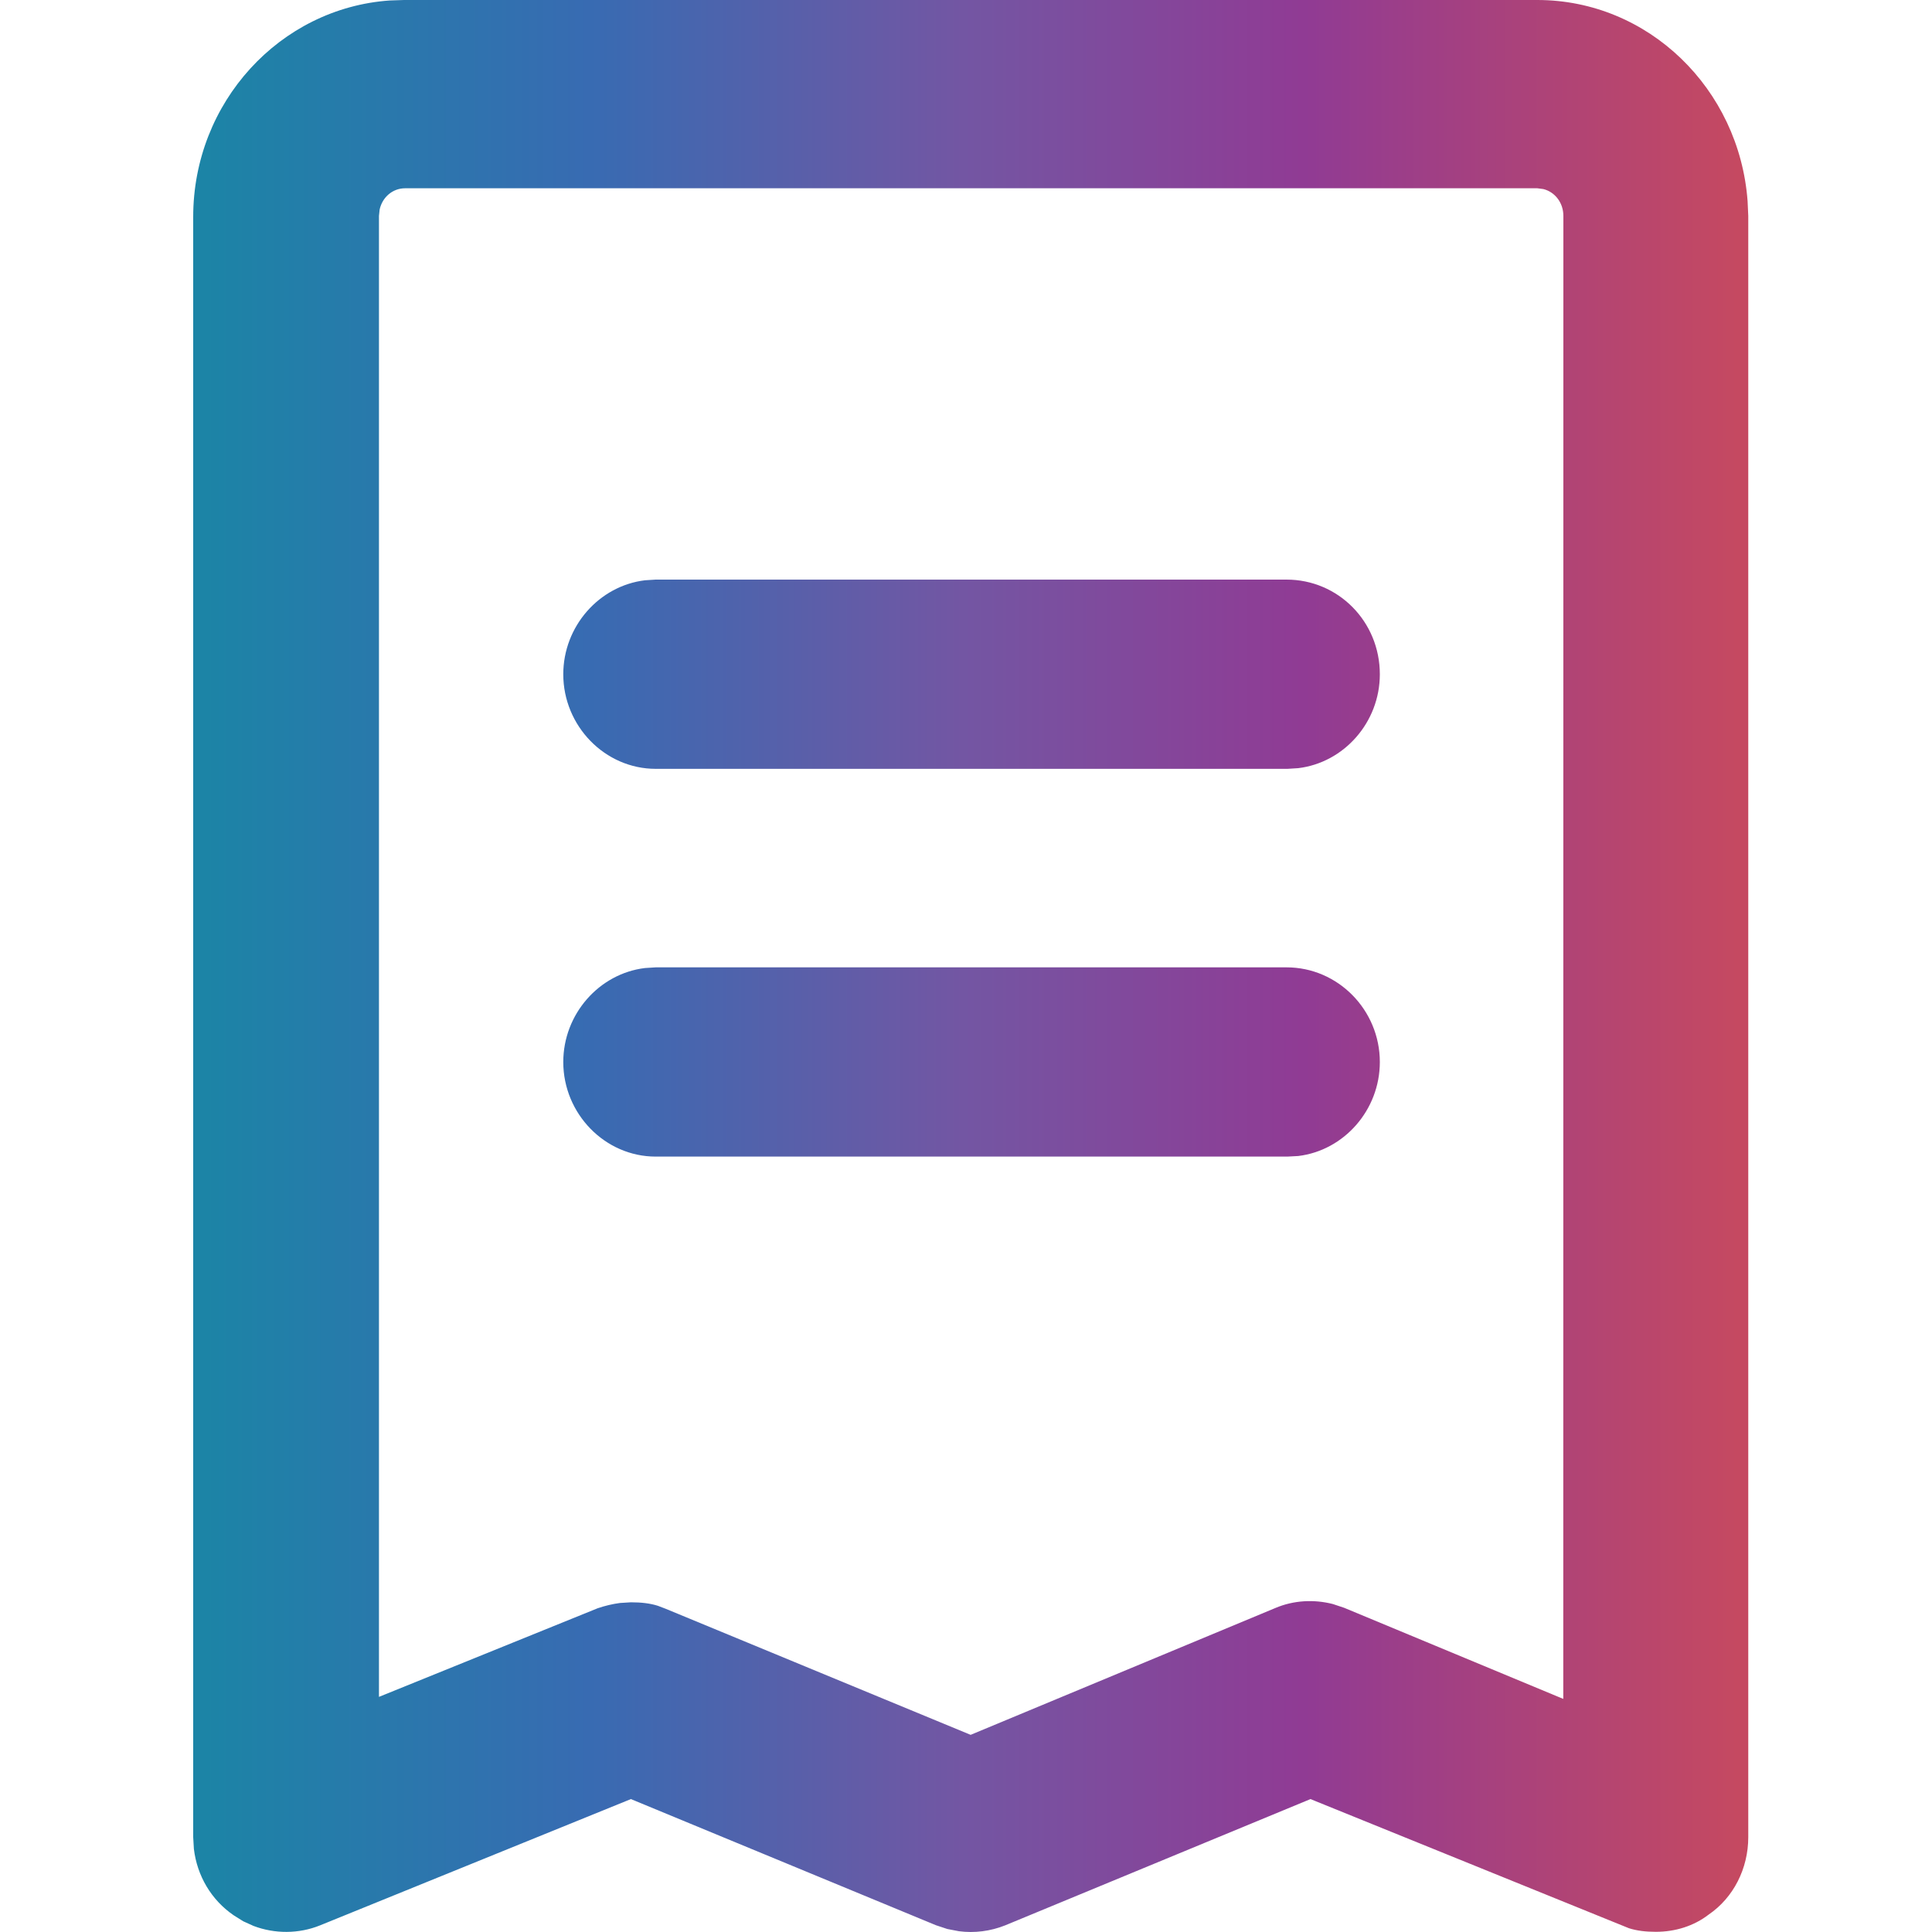 <?xml version="1.0" encoding="UTF-8"?>
<svg width="20px" height="20px" viewBox="0 0 20 20" version="1.1" xmlns="http://www.w3.org/2000/svg" xmlns:xlink="http://www.w3.org/1999/xlink">
    <title>My Orders gradient</title>
    <defs>
        <linearGradient x1="0%" y1="35.73%" x2="100%" y2="35.73%" id="linearGradient-1">
            <stop stop-color="#1C84A6" offset="0%"></stop>
            <stop stop-color="#386BB2" offset="25.271%"></stop>
            <stop stop-color="#7356A3" offset="49.442%"></stop>
            <stop stop-color="#903B94" offset="71.698%"></stop>
            <stop stop-color="#C54961" offset="100%"></stop>
        </linearGradient>
    </defs>
    <g id="My-Orders-gradient" stroke="none" stroke-width="1" fill="none" fill-rule="evenodd">
        <path d="M15.914,0 C17.064,0 18.005,0.919 18.091,2.082 L18.098,2.235 L18.098,19.018 C18.098,19.344 17.944,19.645 17.689,19.819 C17.535,19.938 17.343,19.998 17.141,19.998 C17.035,19.998 16.945,19.987 16.863,19.961 L13.566,18.624 L10.406,19.931 C10.253,19.992 10.088,20.013 9.927,19.992 L9.807,19.969 L9.689,19.93 L6.531,18.624 L3.314,19.931 C3.092,20.021 2.842,20.02 2.624,19.937 L2.518,19.889 L2.419,19.827 C2.187,19.668 2.04,19.418 2.007,19.139 L2,19.018 L2,2.245 C2,1.058 2.899,0.084 4.034,0.005 L4.183,0 L15.914,0 Z M15.914,1.949 L4.193,1.949 C4.065,1.949 3.958,2.041 3.93,2.169 L3.923,2.235 L3.923,17.566 L6.186,16.649 C6.262,16.623 6.341,16.604 6.418,16.594 L6.531,16.587 C6.637,16.587 6.727,16.597 6.81,16.623 L6.891,16.654 L10.048,17.959 L13.205,16.645 C13.39,16.567 13.599,16.554 13.798,16.605 L13.915,16.644 L16.183,17.587 L16.184,2.235 C16.184,2.097 16.095,1.986 15.976,1.957 L15.914,1.949 Z M13.318,10.014 C13.852,10.014 14.284,10.457 14.284,10.994 C14.284,11.491 13.913,11.91 13.439,11.967 L13.327,11.973 L6.788,11.973 C6.262,11.973 5.831,11.529 5.831,10.994 C5.831,10.497 6.203,10.078 6.677,10.021 L6.788,10.014 L13.318,10.014 Z M13.318,6 C13.854,6 14.284,6.435 14.284,6.98 C14.284,7.477 13.913,7.895 13.439,7.952 L13.327,7.959 L6.788,7.959 C6.262,7.959 5.831,7.515 5.831,6.98 C5.831,6.483 6.203,6.064 6.677,6.007 L6.788,6 L13.318,6 Z" id="Orders" fill="url(#linearGradient-1)" fill-rule="nonzero"></path>
    </g>
</svg>